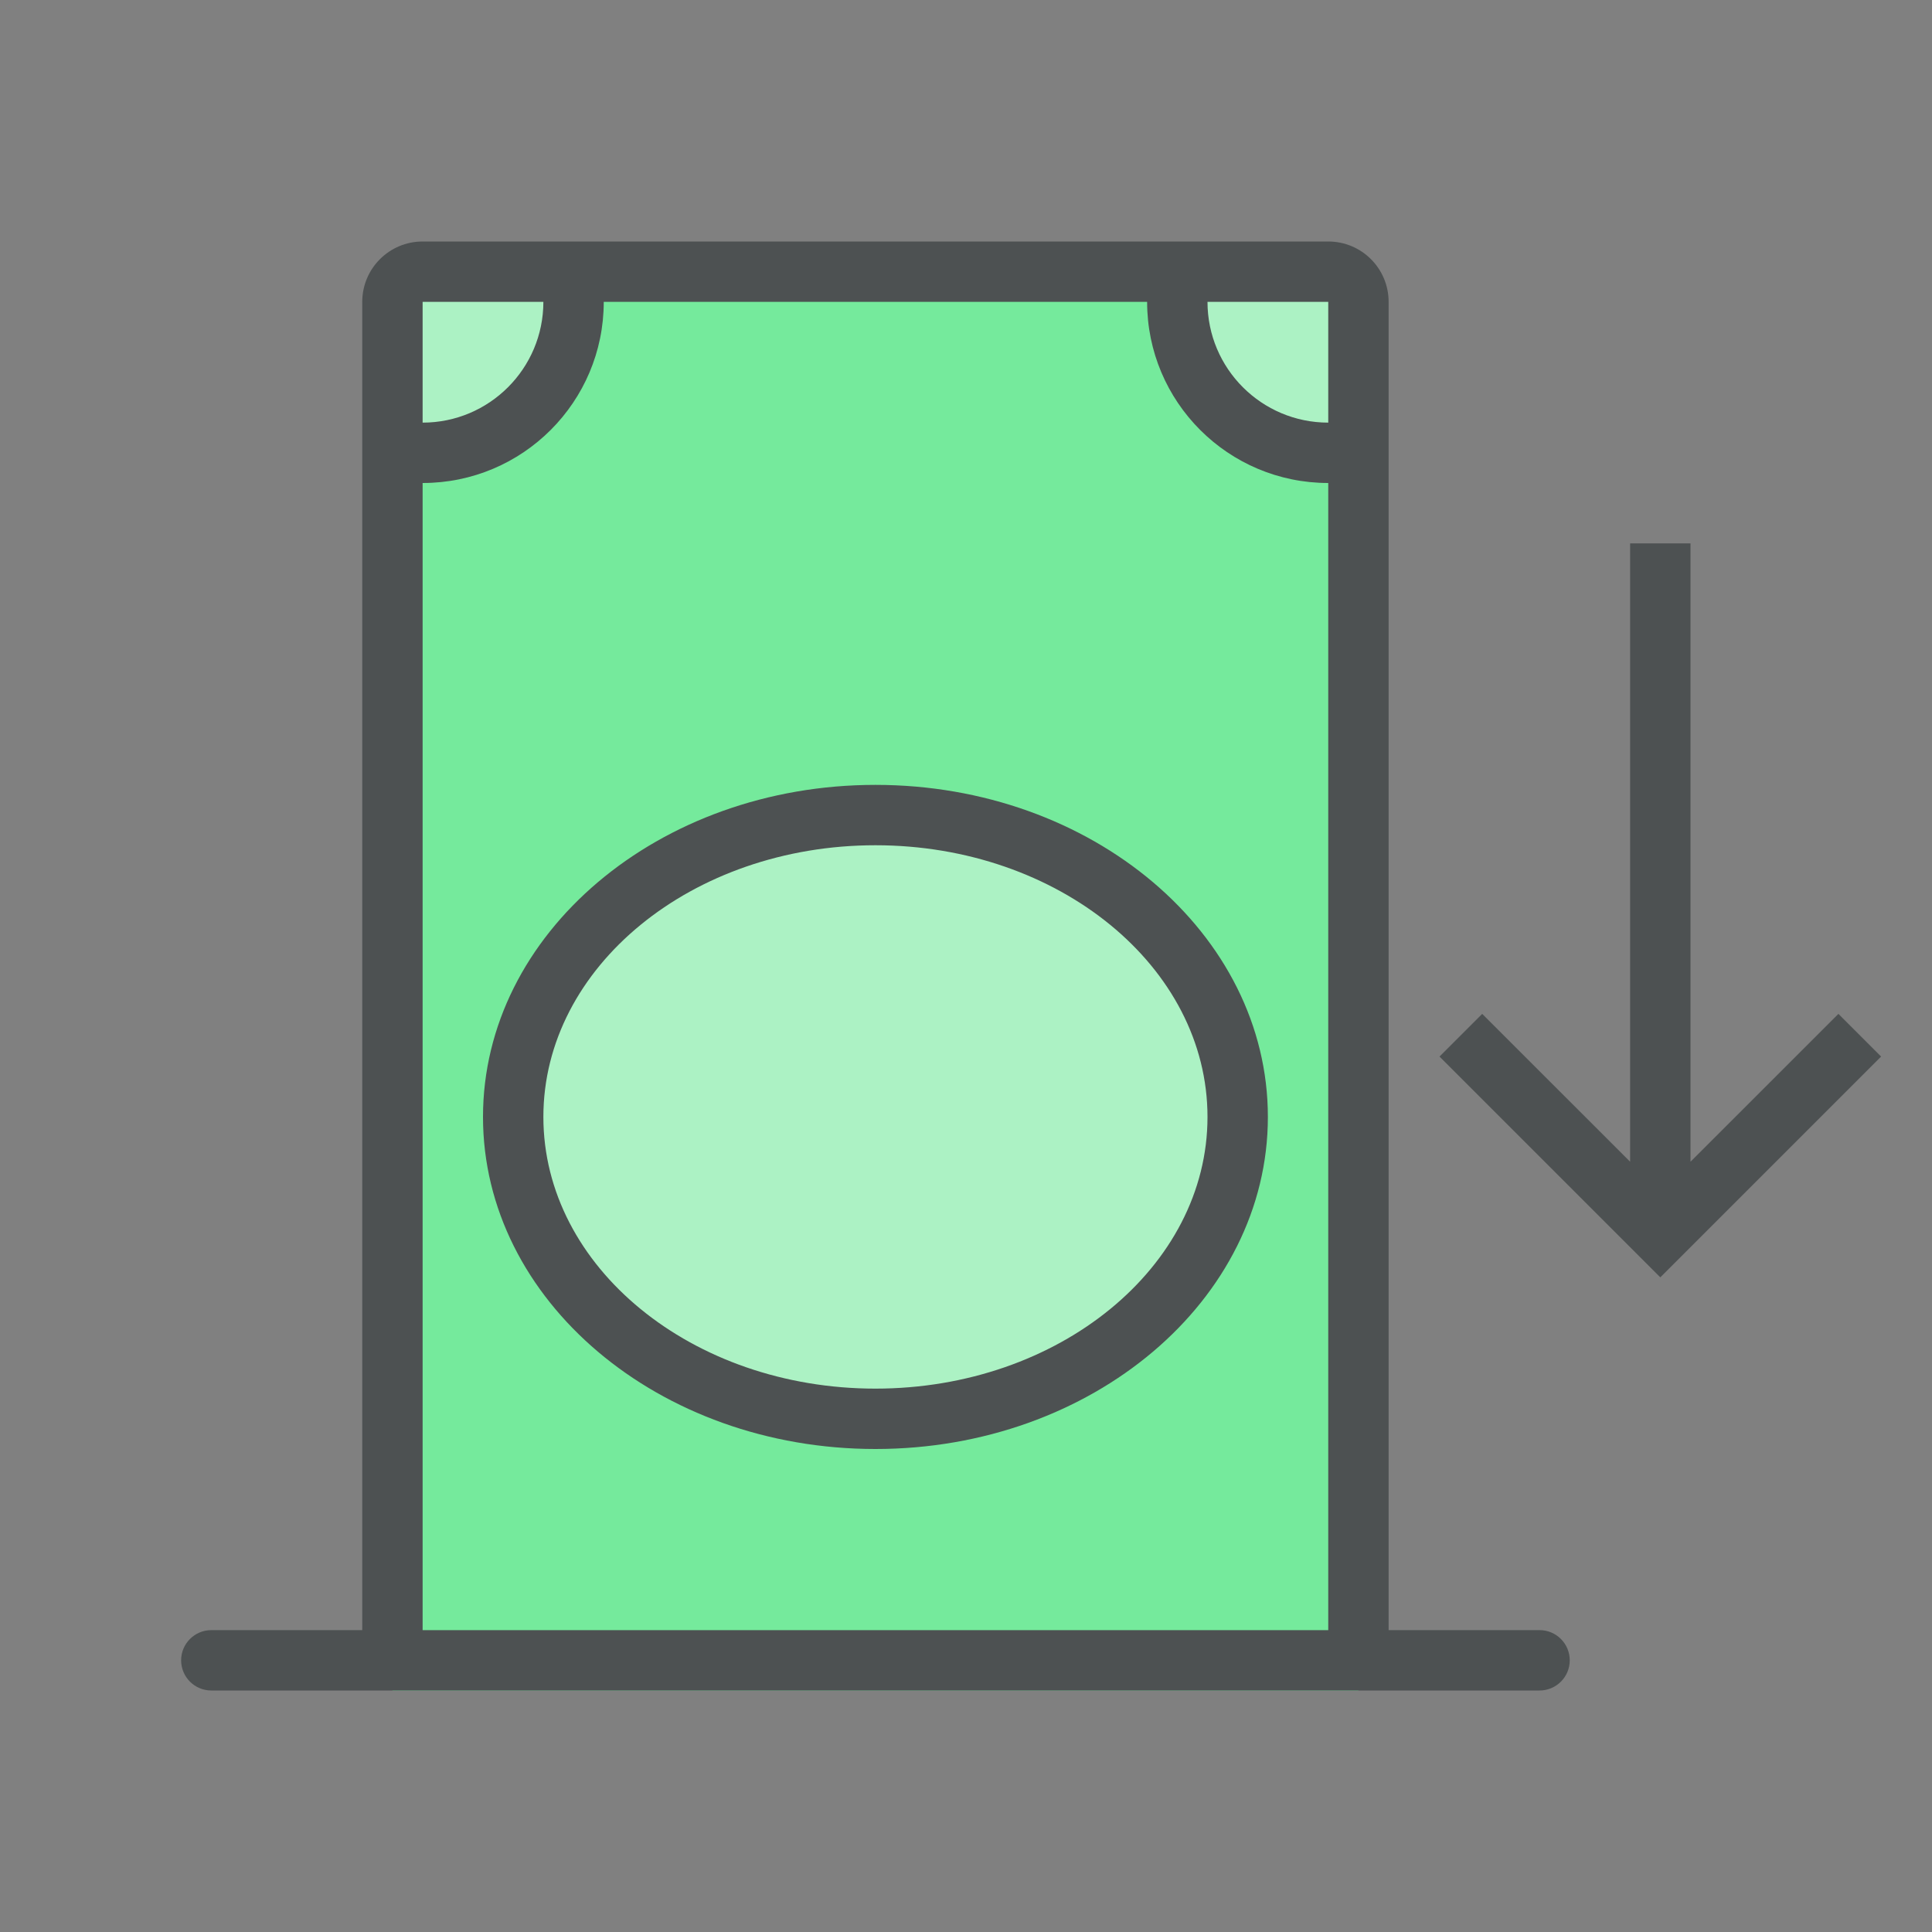 <?xml version="1.0"?>
<svg xmlns="http://www.w3.org/2000/svg" xmlns:xlink="http://www.w3.org/1999/xlink" version="1.1" id="266247378_Outlined_2__grid" x="0px" y="0px" width="32px" height="32px" viewBox="0 0 32 32" style="enable-background:new 0 0 32 32;" xml:space="preserve">
<rect x="0" y="0" width="32" height="32" fill="#808080" stroke="none"/>
<path id="266247378_shock_x5F_color_grid" class="stshockcolor" style="fill:#75EA9C;" d="M21.5,4.5h-14c-0.55,0-1,0.45-1,1V28h16V5.5C22.5,4.95,22.05,4.5,21.5,4.5z"/>
<path style="opacity:0.4;fill:#FFFFFF;" d="M6.5,7.5H7c1.379,0,2.5-1.122,2.5-2.5V4.5H7C6.725,4.5,6.5,4.724,6.5,5V7.5z M19.5,5  c0,1.378,1.122,2.5,2.5,2.5h0.5V5c0-0.276-0.224-0.5-0.5-0.5h-2.5V5z M14.5,23.409c3.309,0,6-2.202,6-4.909s-2.691-4.909-6-4.909  c-3.308,0-6,2.202-6,4.909S11.192,23.409,14.5,23.409z"/>
<path style="fill:#4D5152;" d="M31.157,17.5L27.5,21.157L23.843,17.5l0.707-0.707L27,19.242V9h1v10.242l2.45-2.449L31.157,17.5z   M21,18.5c0,3.037-2.91,5.5-6.5,5.5S8,21.537,8,18.5s2.91-5.5,6.5-5.5S21,15.463,21,18.5z M20,18.5c0-2.485-2.463-4.5-5.5-4.5  C11.462,14,9,16.015,9,18.5s2.462,4.5,5.5,4.5C17.537,23,20,20.985,20,18.5z M26,27.5c0,0.276-0.224,0.5-0.5,0.5h-22  C3.224,28,3,27.776,3,27.5S3.224,27,3.5,27H6V5c0-0.553,0.448-1,1-1h15c0.553,0,1,0.447,1,1v22h2.5C25.776,27,26,27.224,26,27.5z   M7,7c1.104,0,2-0.896,2-2H7V7z M22,8c-1.657,0-3-1.343-3-3h-9c0,1.657-1.343,3-3,3v19h15V8z M22,5h-2c0,1.104,0.896,2,2,2V5z"/>
</svg>
